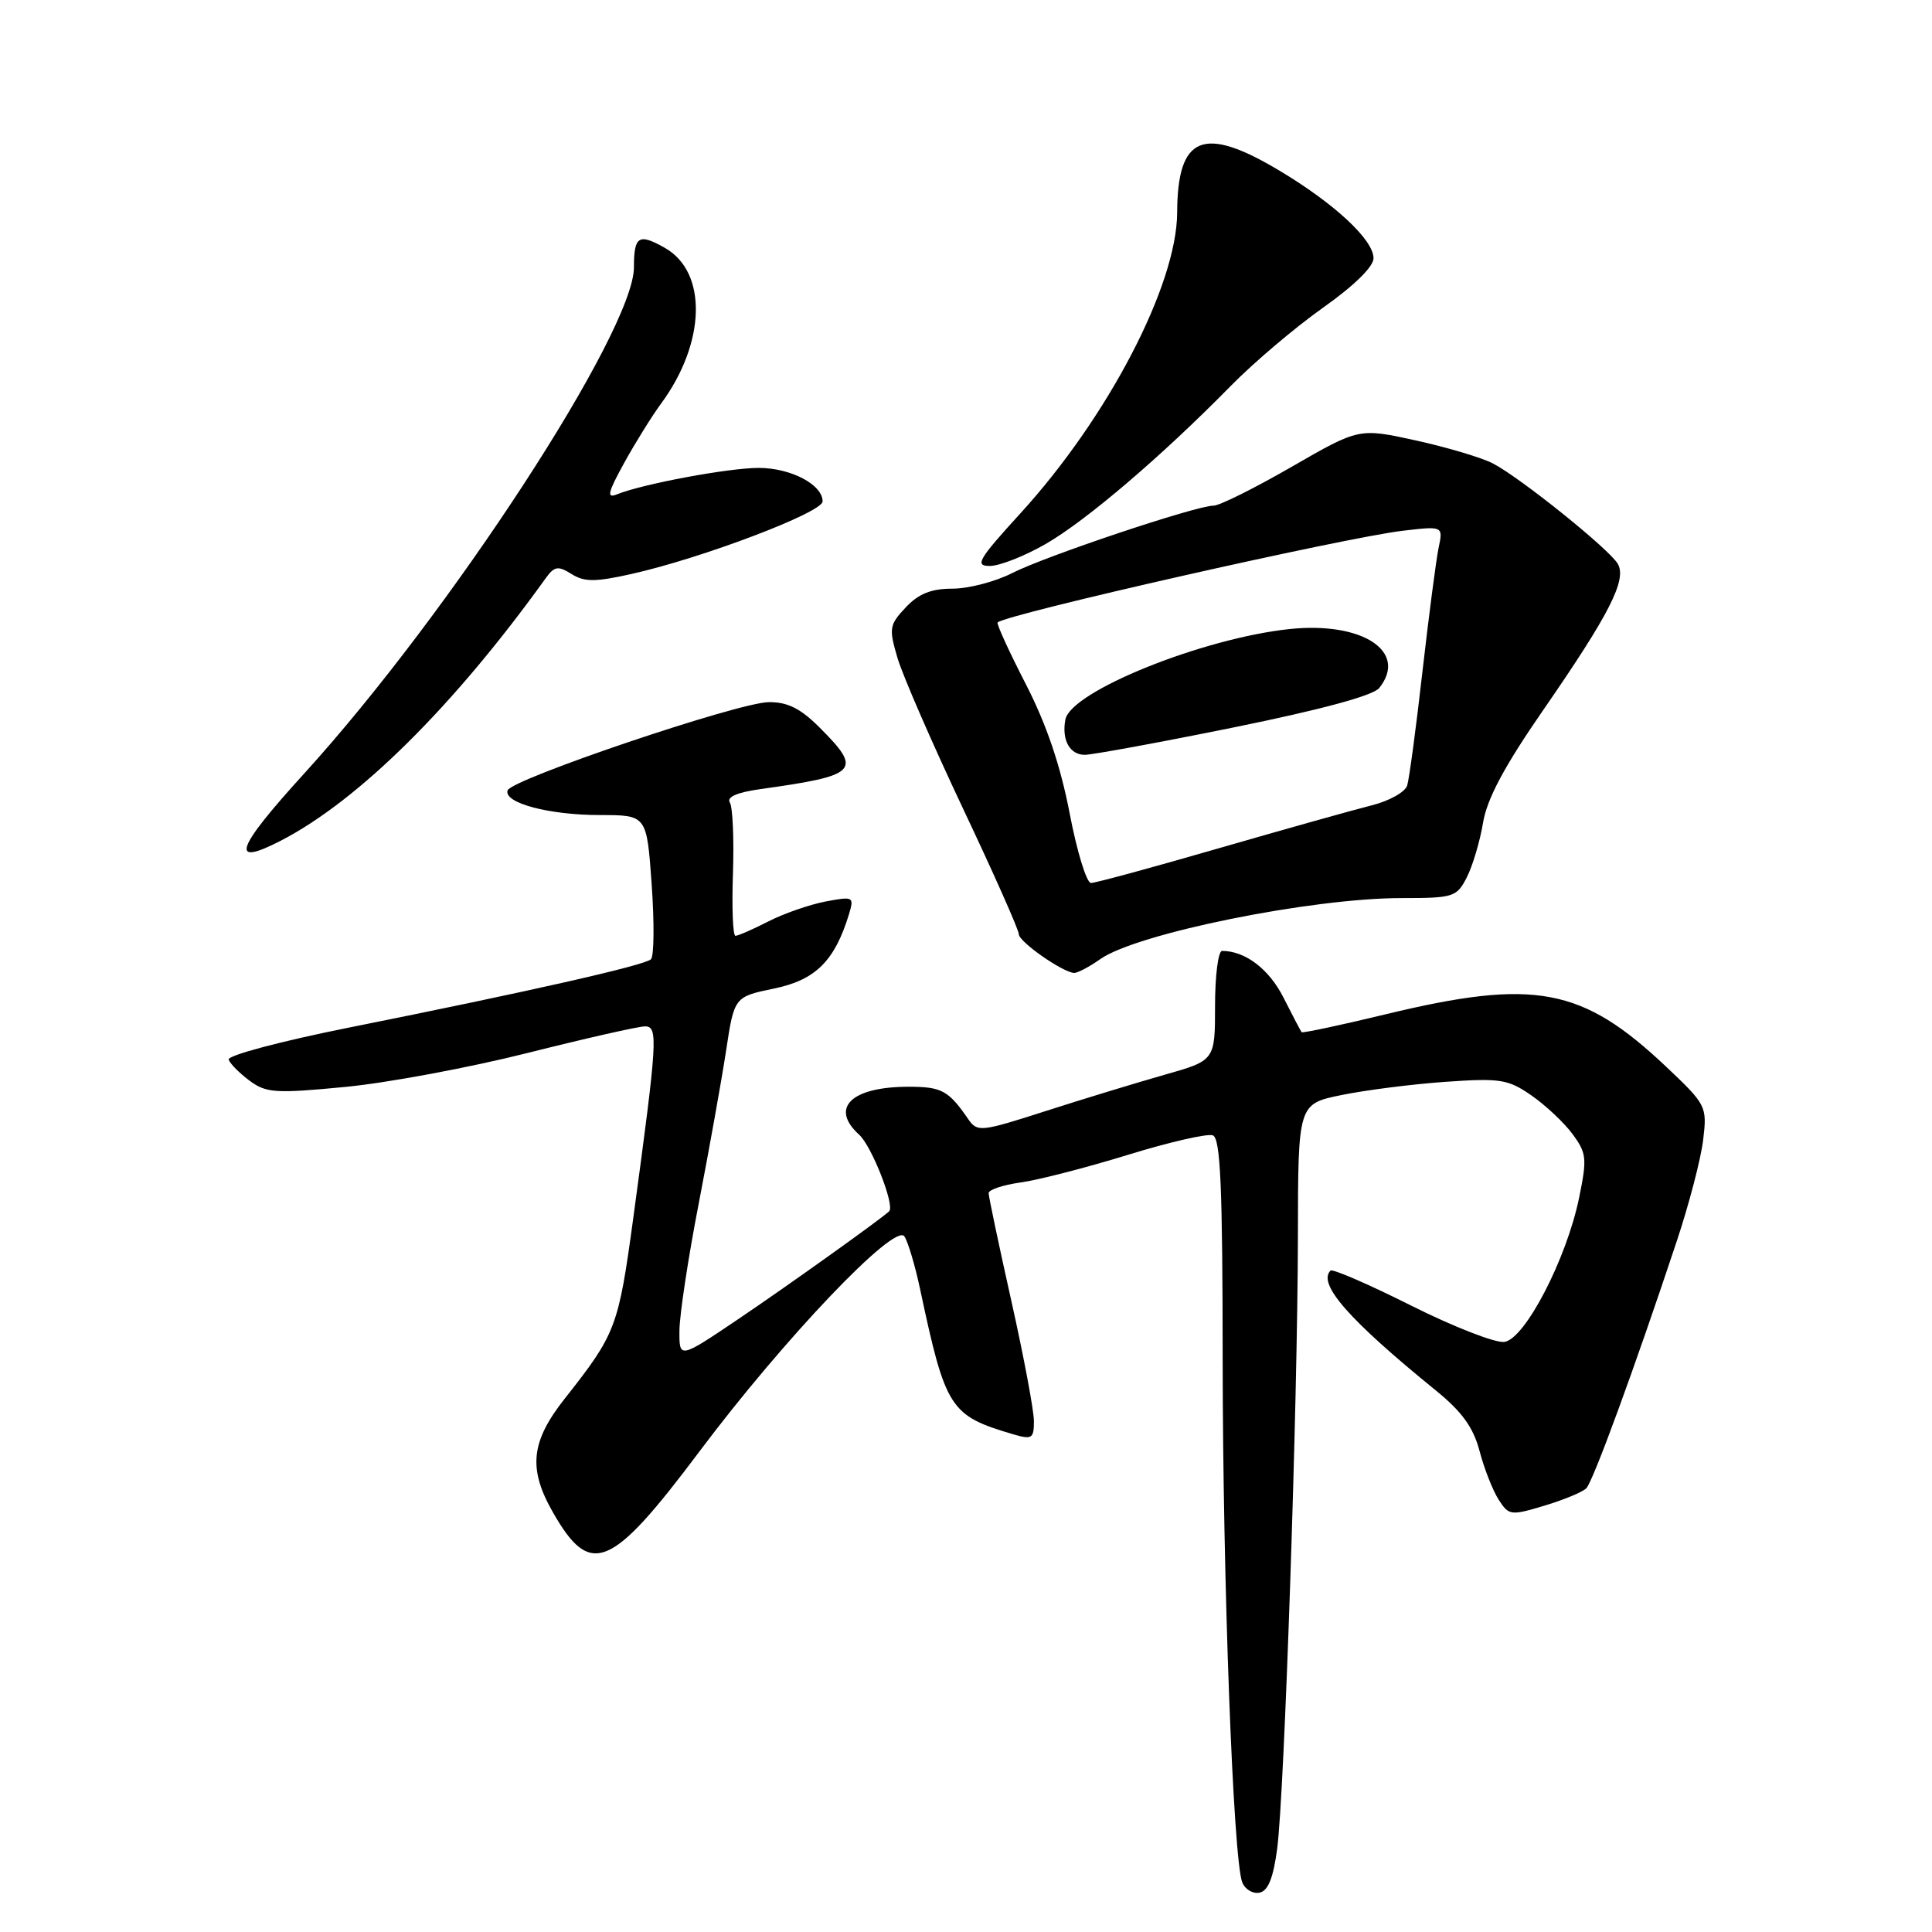 <?xml version="1.0" encoding="UTF-8" standalone="no"?>
<!DOCTYPE svg PUBLIC "-//W3C//DTD SVG 1.1//EN" "http://www.w3.org/Graphics/SVG/1.1/DTD/svg11.dtd" >
<svg xmlns="http://www.w3.org/2000/svg" xmlns:xlink="http://www.w3.org/1999/xlink" version="1.1" viewBox="0 0 256 256">
 <g >
 <path fill="currentColor"
d=" M 169.23 244.99 C 170.19 237.69 171.94 186.01 171.98 163.89 C 172.00 146.28 172.00 146.28 177.75 145.10 C 180.91 144.45 187.10 143.66 191.50 143.35 C 198.78 142.84 199.81 143.00 202.91 145.14 C 204.78 146.44 207.24 148.74 208.36 150.26 C 210.24 152.80 210.31 153.50 209.23 158.76 C 207.56 166.84 202.07 177.42 199.34 177.81 C 198.16 177.98 192.60 175.81 186.99 173.00 C 181.38 170.18 176.57 168.10 176.30 168.36 C 174.55 170.12 178.74 174.89 190.29 184.27 C 193.72 187.06 195.23 189.15 196.05 192.27 C 196.66 194.60 197.80 197.49 198.57 198.70 C 199.93 200.82 200.18 200.85 204.64 199.51 C 207.20 198.74 209.69 197.71 210.19 197.21 C 211.08 196.32 216.59 181.29 222.16 164.52 C 223.81 159.58 225.39 153.50 225.68 151.02 C 226.21 146.60 226.10 146.38 220.79 141.36 C 209.63 130.81 203.35 129.63 183.60 134.40 C 177.61 135.85 172.60 136.91 172.47 136.77 C 172.35 136.62 171.27 134.57 170.08 132.21 C 168.17 128.41 165.00 126.00 161.93 126.00 C 161.42 126.00 161.00 129.27 161.00 133.26 C 161.00 140.52 161.00 140.52 154.25 142.43 C 150.54 143.49 143.46 145.64 138.53 147.23 C 129.98 149.98 129.50 150.03 128.31 148.31 C 125.68 144.49 124.79 144.00 120.39 144.00 C 112.79 144.00 109.91 146.80 113.85 150.36 C 115.51 151.87 118.60 159.75 117.82 160.50 C 116.76 161.52 104.32 170.41 97.75 174.84 C 90.00 180.06 90.00 180.06 90.03 176.28 C 90.05 174.20 91.19 166.65 92.58 159.50 C 93.96 152.35 95.59 143.26 96.20 139.29 C 97.29 132.08 97.29 132.08 102.60 130.98 C 108.08 129.84 110.61 127.32 112.50 121.12 C 113.19 118.82 113.08 118.76 109.41 119.45 C 107.31 119.85 103.90 121.03 101.84 122.08 C 99.77 123.14 97.80 124.00 97.45 124.00 C 97.11 124.00 96.96 120.28 97.12 115.73 C 97.27 111.18 97.09 106.96 96.71 106.34 C 96.26 105.61 97.64 105.00 100.76 104.56 C 113.74 102.75 114.33 102.13 108.60 96.40 C 106.06 93.86 104.35 93.01 101.85 93.04 C 97.83 93.08 67.75 103.25 67.26 104.73 C 66.70 106.39 72.75 108.00 79.50 108.00 C 85.70 108.00 85.70 108.00 86.35 117.20 C 86.71 122.26 86.67 126.72 86.25 127.11 C 85.40 127.92 70.07 131.39 46.24 136.16 C 37.29 137.95 30.12 139.85 30.30 140.40 C 30.48 140.94 31.72 142.19 33.06 143.19 C 35.26 144.83 36.49 144.91 45.68 144.03 C 51.28 143.50 62.17 141.47 69.88 139.53 C 77.59 137.59 84.60 136.00 85.46 136.00 C 87.23 136.00 87.13 137.72 83.91 161.41 C 81.94 175.88 81.62 176.72 74.82 185.34 C 70.33 191.03 69.96 194.62 73.27 200.40 C 78.24 209.10 80.94 207.98 92.67 192.34 C 103.90 177.36 118.59 161.95 119.84 163.83 C 120.32 164.56 121.26 167.71 121.92 170.83 C 125.30 186.70 125.86 187.57 134.25 190.05 C 136.74 190.78 137.00 190.62 137.00 188.31 C 137.00 186.91 135.65 179.72 134.00 172.34 C 132.35 164.96 131.00 158.55 131.00 158.10 C 131.00 157.64 132.91 157.01 135.25 156.68 C 137.59 156.36 143.98 154.71 149.46 153.02 C 154.94 151.33 160.00 150.17 160.71 150.44 C 161.72 150.83 162.00 157.24 162.01 180.22 C 162.03 209.64 163.40 246.27 164.60 249.41 C 164.96 250.34 165.98 250.96 166.88 250.79 C 168.03 250.56 168.71 248.87 169.23 244.99 Z  M 145.79 127.09 C 150.60 123.69 173.74 119.00 185.72 119.00 C 192.60 119.00 193.02 118.87 194.36 116.25 C 195.13 114.74 196.10 111.49 196.51 109.02 C 197.04 105.83 199.34 101.52 204.53 94.02 C 213.25 81.40 215.58 76.84 214.37 74.72 C 213.29 72.81 201.45 63.29 197.82 61.41 C 196.34 60.64 191.74 59.27 187.60 58.36 C 180.08 56.71 180.08 56.71 171.16 61.85 C 166.25 64.68 161.60 67.00 160.81 67.00 C 158.49 67.00 138.55 73.68 134.13 75.93 C 131.90 77.07 128.34 78.00 126.21 78.00 C 123.39 78.00 121.72 78.67 120.01 80.49 C 117.83 82.81 117.76 83.25 118.94 87.24 C 119.64 89.58 123.54 98.53 127.60 107.13 C 131.67 115.73 135.00 123.22 135.00 123.79 C 135.00 124.77 140.65 128.74 142.29 128.92 C 142.73 128.96 144.30 128.14 145.79 127.09 Z  M 37.24 111.38 C 47.54 106.05 60.12 93.58 72.30 76.63 C 73.46 75.02 73.94 74.94 75.73 76.06 C 77.43 77.13 78.86 77.13 83.65 76.06 C 93.02 73.97 109.00 67.90 109.00 66.44 C 109.00 64.21 104.78 62.00 100.53 62.00 C 96.55 62.00 85.13 64.13 81.76 65.50 C 80.35 66.07 80.52 65.31 82.70 61.35 C 84.17 58.68 86.37 55.15 87.58 53.50 C 93.54 45.42 93.77 36.05 88.09 32.84 C 84.63 30.88 84.00 31.28 84.00 35.42 C 83.99 43.86 59.66 81.22 40.33 102.47 C 31.18 112.52 30.34 114.94 37.24 111.38 Z  M 138.54 72.09 C 143.91 69.01 153.98 60.41 163.06 51.16 C 166.11 48.05 171.63 43.37 175.31 40.77 C 179.40 37.88 182.00 35.34 182.00 34.22 C 182.00 31.78 176.85 26.98 169.50 22.59 C 159.43 16.57 156.02 17.98 155.98 28.18 C 155.93 37.81 146.81 55.31 135.21 68.02 C 129.60 74.17 129.12 75.00 131.17 74.99 C 132.45 74.99 135.77 73.68 138.54 72.09 Z  M 141.73 107.75 C 140.52 101.45 138.67 95.99 135.92 90.64 C 133.70 86.32 132.02 82.65 132.19 82.48 C 133.28 81.39 178.14 71.24 185.86 70.33 C 191.23 69.70 191.23 69.70 190.62 72.60 C 190.29 74.19 189.33 81.58 188.48 89.00 C 187.64 96.42 186.73 103.21 186.46 104.08 C 186.19 104.96 184.06 106.14 181.73 106.72 C 179.41 107.30 170.33 109.85 161.56 112.38 C 152.80 114.92 145.15 117.00 144.56 117.00 C 143.98 117.00 142.70 112.84 141.73 107.75 Z  M 163.50 96.38 C 174.99 94.05 181.95 92.17 182.75 91.17 C 186.62 86.35 180.55 82.34 170.90 83.35 C 159.37 84.56 141.89 91.60 141.17 95.34 C 140.66 98.03 141.73 100.00 143.72 100.02 C 144.70 100.02 153.60 98.39 163.50 96.38 Z "/>
</g>
</svg>